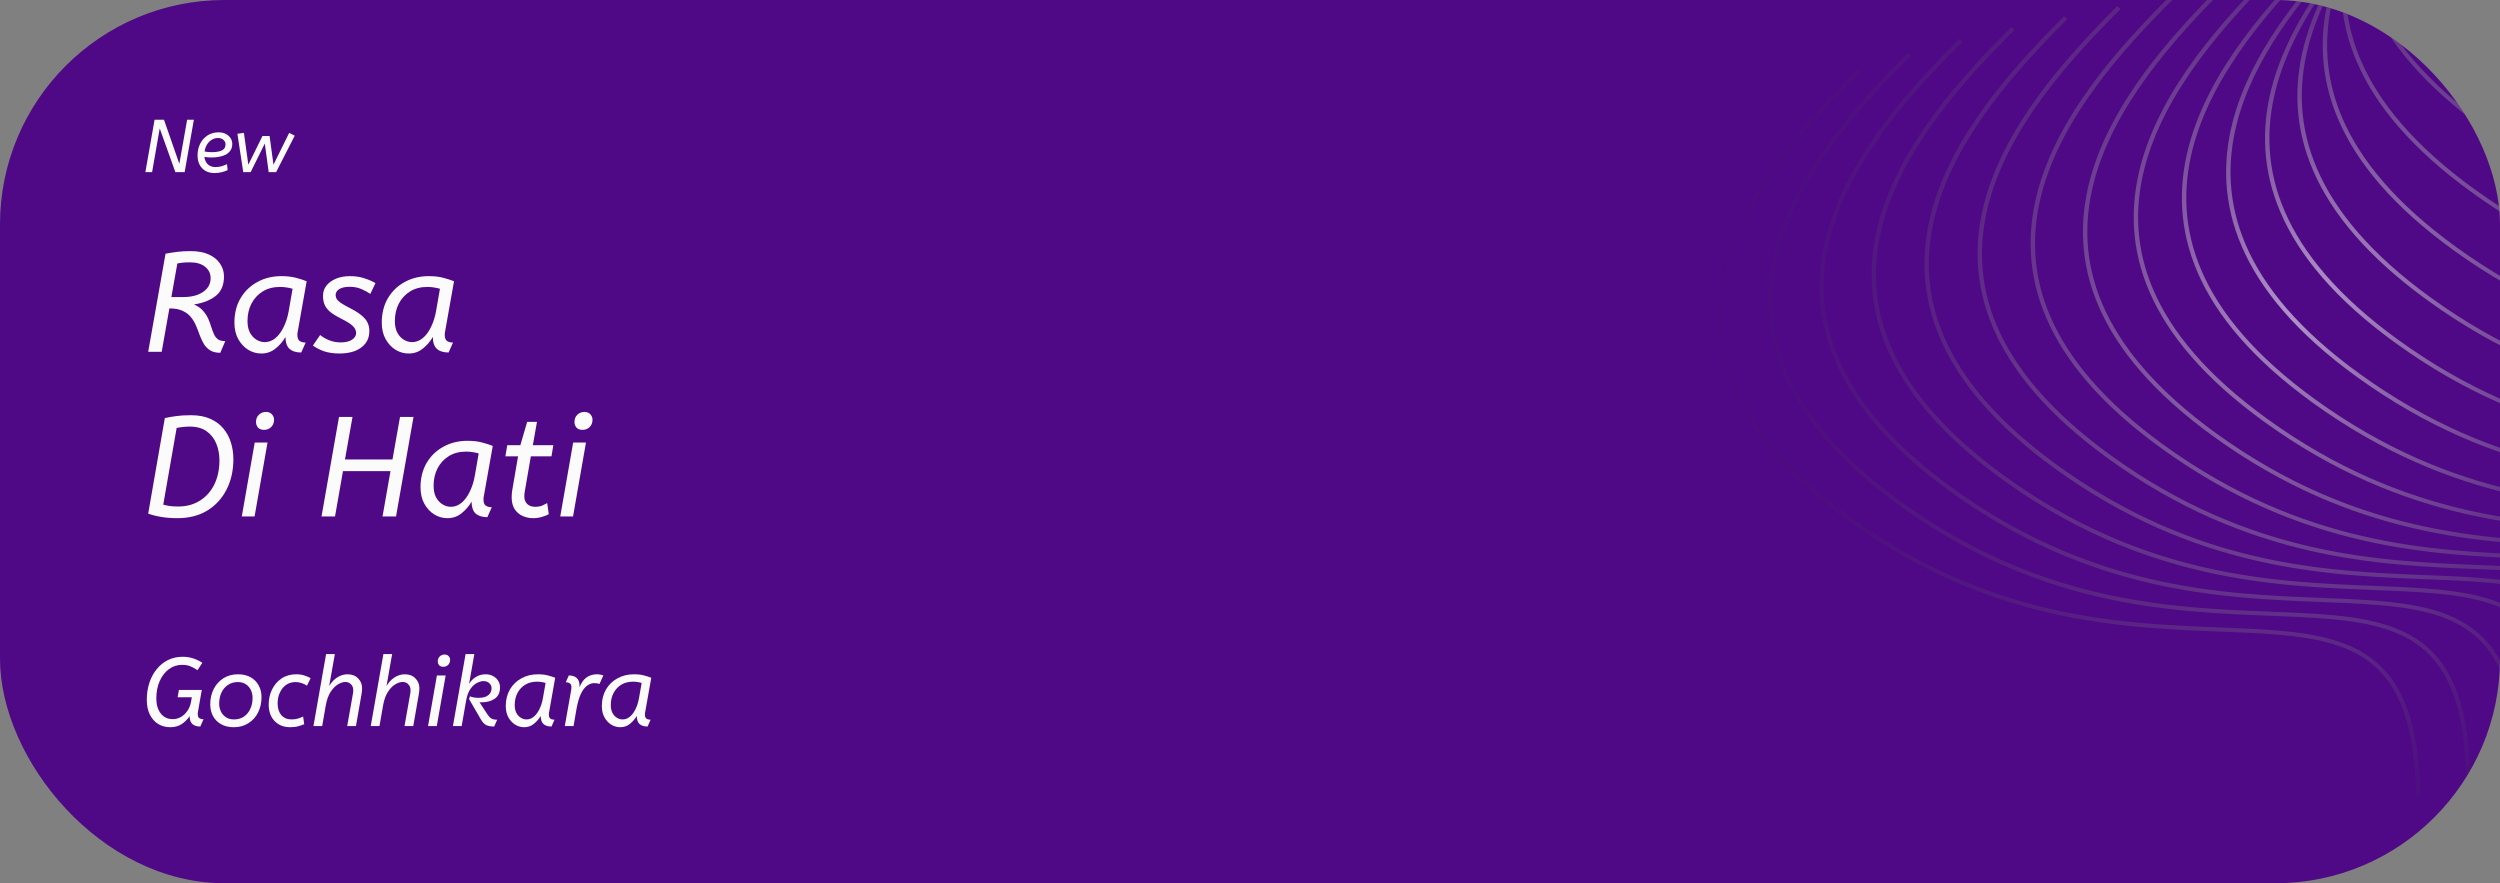 <svg width="334" height="118" viewBox="0 0 334 118" fill="none" xmlns="http://www.w3.org/2000/svg">
<rect x="0" y="0" width="334" height="118" fill="#808080" stroke="none"/>
<g clip-path="url(#clip0_30_175)">
<rect width="334" height="118" rx="30" fill="#4F0886"/>
<path fill-rule="evenodd" clip-rule="evenodd" d="M334.516 -61.663C327.755 -54.919 319.36 -45.674 316.702 -35.18C315.871 -31.901 315.6 -28.499 316.113 -25.013C315.553 -22.546 315.316 -20.011 315.496 -17.425C315.429 -17.186 315.365 -16.947 315.304 -16.707C314.832 -14.843 314.541 -12.939 314.472 -11.003C314.153 -10.097 313.873 -9.181 313.639 -8.255C313.569 -7.978 313.502 -7.7 313.44 -7.421C307.277 -0.995 300.58 7.218 298.258 16.382C296.927 21.638 297.033 27.211 299.503 32.935C301.972 38.657 306.794 44.508 314.854 50.338C333.631 63.919 351.102 64.601 364.506 65.124C365.751 65.172 366.96 65.219 368.133 65.275C375.053 65.606 380.594 66.245 384.45 69.188C388.286 72.115 390.528 77.391 390.641 87.199L391.23 87.213C391.117 77.355 388.866 71.857 384.812 68.763C380.778 65.684 375.033 65.052 368.142 64.723C366.967 64.667 365.757 64.619 364.513 64.571C351.115 64.047 333.821 63.37 315.202 49.904C307.206 44.12 302.466 38.347 300.048 32.743C297.631 27.143 297.524 21.69 298.831 16.529C301.038 7.818 307.27 -0.05 313.223 -6.347L313.217 -6.317C313.066 -5.985 312.919 -5.651 312.777 -5.315C308.671 -0.208 305.04 5.611 303.454 11.874C302.122 17.13 302.228 22.702 304.699 28.427C307.168 34.148 311.989 39.999 320.049 45.829C338.827 59.411 356.298 60.092 369.701 60.615C370.946 60.663 372.156 60.711 373.328 60.767C380.248 61.097 385.79 61.736 389.646 64.679C393.481 67.606 395.724 72.882 395.837 82.69L396.426 82.704C396.312 72.847 394.061 67.349 390.007 64.254C385.973 61.175 380.229 60.543 373.337 60.214C372.163 60.158 370.953 60.111 369.709 60.062C356.311 59.538 339.016 58.862 320.398 45.395C312.401 39.611 307.661 33.838 305.243 28.235C302.826 22.634 302.719 17.181 304.027 12.02C305.326 6.894 308.018 2.06 311.227 -2.334C309.732 0.397 308.527 3.255 307.778 6.212C306.447 11.468 306.553 17.041 309.023 22.765C311.492 28.486 316.314 34.337 324.374 40.167C343.151 53.749 360.622 54.43 374.026 54.953L374.027 54.953L374.027 54.953L374.032 54.953L374.035 54.953C375.277 55.002 376.483 55.049 377.653 55.105C384.573 55.435 390.114 56.074 393.97 59.017C397.806 61.944 400.048 67.22 400.161 77.028L400.75 77.042C400.637 67.185 398.386 61.687 394.332 58.593C390.298 55.514 384.553 54.881 377.662 54.552C376.487 54.496 375.277 54.449 374.033 54.4C360.635 53.876 343.341 53.2 324.723 39.733C316.726 33.949 311.986 28.176 309.568 22.573C307.151 16.972 307.044 11.52 308.351 6.358C309.027 3.69 310.081 1.101 311.389 -1.388C311.31 -1.11 311.234 -0.83 311.163 -0.55C309.832 4.706 309.938 10.278 312.408 16.003C314.878 21.724 319.699 27.575 327.759 33.405C346.536 46.987 364.007 47.668 377.411 48.191L377.413 48.191C378.657 48.239 379.866 48.287 381.038 48.343C387.958 48.673 393.5 49.312 397.356 52.255C401.191 55.182 403.434 60.458 403.547 70.266L404.136 70.28C404.022 60.422 401.771 54.925 397.717 51.83C393.683 48.751 387.939 48.119 381.047 47.79C379.872 47.734 378.662 47.687 377.419 47.638C364.021 47.114 346.726 46.438 328.108 32.971C320.111 27.187 315.371 21.414 312.953 15.811C310.536 10.21 310.429 4.757 311.737 -0.404C312.049 -1.637 312.442 -2.854 312.904 -4.051C312.526 -0.061 313.062 4.077 314.884 8.298C317.353 14.02 322.174 19.871 330.234 25.701C349.012 39.282 366.483 39.964 379.887 40.486C381.131 40.535 382.341 40.582 383.513 40.638C390.434 40.969 395.975 41.607 399.831 44.55C403.666 47.478 405.909 52.753 406.022 62.562L406.611 62.575C406.497 52.718 404.246 47.22 400.192 44.126C396.158 41.047 390.414 40.415 383.522 40.086C382.348 40.029 381.138 39.982 379.894 39.933C366.496 39.41 349.201 38.733 330.583 25.267C322.586 19.483 317.847 13.71 315.428 8.106C313.458 3.54 313.023 -0.928 313.638 -5.219C313.889 -5.607 314.144 -5.991 314.405 -6.372C314.5 -6.486 314.596 -6.599 314.691 -6.712C314.993 -4.555 315.595 -2.366 316.549 -0.154C319.019 5.567 323.84 11.418 331.9 17.248C350.677 30.83 368.148 31.511 381.552 32.034C382.797 32.082 384.007 32.13 385.179 32.186C392.099 32.516 397.641 33.155 401.497 36.098C405.332 39.025 407.575 44.301 407.688 54.109L408.277 54.123C408.163 44.266 405.912 38.768 401.858 35.673C397.824 32.594 392.08 31.962 385.188 31.633C384.013 31.577 382.803 31.529 381.56 31.481C368.162 30.957 350.867 30.281 332.249 16.814C324.252 11.03 319.512 5.257 317.094 -0.346C316.079 -2.697 315.472 -5.023 315.205 -7.311C315.906 -8.121 316.613 -8.91 317.32 -9.679C317.388 -9.512 317.458 -9.344 317.531 -9.177C320 -3.455 324.821 2.396 332.881 8.226C351.658 21.807 369.13 22.488 382.533 23.011L382.536 23.011L382.539 23.011L382.544 23.012L382.549 23.012C383.789 23.06 384.993 23.107 386.16 23.163C393.08 23.494 398.622 24.132 402.478 27.075C406.313 30.003 408.556 35.278 408.669 45.086L409.258 45.1C409.144 35.243 406.893 29.745 402.839 26.651C398.805 23.572 393.061 22.94 386.169 22.61C384.995 22.554 383.784 22.507 382.541 22.458C369.143 21.934 351.848 21.258 333.23 7.792C325.233 2.007 320.493 -3.766 318.075 -9.369C317.963 -9.629 317.856 -9.888 317.754 -10.148C318.804 -11.276 319.85 -12.357 320.87 -13.386C323.641 -9.356 327.684 -5.285 333.298 -1.225C352.075 12.357 369.546 13.038 382.95 13.561C384.194 13.61 385.404 13.657 386.576 13.713C393.497 14.043 399.038 14.682 402.894 17.625C406.729 20.552 408.972 25.828 409.085 35.636L409.674 35.65C409.56 25.793 407.309 20.295 403.255 17.2C399.221 14.121 393.477 13.489 386.585 13.16C385.411 13.104 384.201 13.057 382.957 13.008C369.559 12.484 352.264 11.808 333.646 -1.659C328.019 -5.728 324.005 -9.793 321.278 -13.796L321.462 -13.982L321.704 -14.223L321.268 -14.61C321.162 -14.504 321.055 -14.397 320.948 -14.29C320.912 -14.345 320.875 -14.401 320.839 -14.456C322.59 -16.401 324.356 -18.216 326.028 -19.884L325.593 -20.271C323.961 -18.643 322.233 -16.87 320.515 -14.968C320.295 -15.321 320.086 -15.674 319.886 -16.026C322.924 -19.99 326.328 -23.569 329.413 -26.647L328.978 -27.034C325.951 -24.014 322.597 -20.494 319.577 -16.584C319.251 -17.187 318.954 -17.787 318.683 -18.386C322.399 -24.508 327.47 -29.943 331.889 -34.351L331.453 -34.738C327.126 -30.422 322.129 -25.08 318.396 -19.043C318.063 -19.834 317.776 -20.622 317.532 -21.407C321.101 -29.757 327.868 -37.131 333.554 -42.804L333.119 -43.191C327.585 -37.671 320.957 -30.475 317.276 -22.292C317.033 -23.19 316.846 -24.084 316.711 -24.973C316.758 -25.177 316.807 -25.381 316.859 -25.584C319.479 -35.924 327.772 -45.079 334.536 -51.826L334.1 -52.213C327.528 -45.657 319.411 -36.737 316.521 -26.605C316.287 -29.482 316.582 -32.299 317.275 -35.034C319.895 -45.375 328.188 -54.529 334.952 -61.276L334.516 -61.663ZM314.565 -7.747C314.494 -7.609 314.425 -7.471 314.356 -7.333C314.43 -7.439 314.504 -7.544 314.579 -7.649L314.569 -7.751L314.565 -7.747ZM316.271 -9.925C316.483 -10.199 316.697 -10.471 316.912 -10.741C316.829 -10.972 316.75 -11.204 316.674 -11.435C316.291 -10.828 315.922 -10.215 315.567 -9.595C315.736 -9.765 315.905 -9.934 316.073 -10.101L316.271 -9.925ZM320.538 -13.877C319.927 -13.261 319.304 -12.626 318.676 -11.972C319.261 -12.668 319.852 -13.35 320.446 -14.017L320.506 -13.926L320.538 -13.877ZM320.118 -14.527C319.907 -14.862 319.705 -15.197 319.511 -15.532C318.664 -14.407 317.85 -13.253 317.081 -12.071C317.162 -11.805 317.248 -11.538 317.34 -11.272C318.25 -12.393 319.182 -13.479 320.118 -14.527ZM314.411 -8.723L314.337 -8.585C314.382 -8.752 314.429 -8.918 314.477 -9.084C314.48 -9.011 314.483 -8.938 314.487 -8.865L314.411 -8.723ZM316.445 -12.17C315.959 -11.414 315.491 -10.647 315.045 -9.869C315.042 -10.209 315.046 -10.548 315.057 -10.886C315.368 -11.761 315.716 -12.627 316.097 -13.482C316.2 -13.045 316.316 -12.608 316.445 -12.17ZM319.196 -16.087C318.389 -15.024 317.608 -13.932 316.867 -12.815C316.726 -13.331 316.605 -13.846 316.501 -14.359C317.054 -15.523 317.666 -16.667 318.326 -17.788C318.592 -17.222 318.882 -16.655 319.196 -16.087ZM318.028 -18.44C318.001 -18.502 317.974 -18.565 317.947 -18.627C317.665 -19.281 317.413 -19.933 317.192 -20.582C316.768 -19.52 316.398 -18.443 316.09 -17.352C316.139 -16.685 316.216 -16.015 316.323 -15.341C316.849 -16.392 317.42 -17.425 318.028 -18.44ZM315.889 -14.445C315.806 -14.868 315.735 -15.29 315.676 -15.711C315.471 -14.785 315.312 -13.851 315.205 -12.908C315.421 -13.424 315.649 -13.936 315.889 -14.445ZM316.911 -21.454C316.588 -20.689 316.292 -19.915 316.026 -19.133C316.027 -20.583 316.158 -22.016 316.4 -23.429C316.541 -22.773 316.711 -22.115 316.911 -21.454ZM292.347 19.826C295.006 9.332 303.401 0.087 310.162 -6.658L310.597 -6.271C303.833 0.477 295.54 9.631 292.92 19.972C291.613 25.133 291.72 30.586 294.137 36.187C296.555 41.79 301.295 47.563 309.292 53.347C327.91 66.814 345.204 67.49 358.602 68.014C359.846 68.063 361.056 68.11 362.231 68.166C369.122 68.495 374.867 69.127 378.901 72.206C382.955 75.301 385.206 80.799 385.319 90.656L384.731 90.642C384.617 80.834 382.375 75.558 378.539 72.631C374.684 69.688 369.142 69.049 362.222 68.719C361.049 68.663 359.84 68.615 358.595 68.567C345.191 68.044 327.72 67.363 308.943 53.781C300.883 47.951 296.061 42.1 293.592 36.379C291.122 30.654 291.016 25.082 292.347 19.826ZM303.726 -4.08C296.965 2.664 288.57 11.909 285.912 22.403C284.58 27.659 284.686 33.232 287.156 38.956C289.626 44.678 294.447 50.529 302.507 56.358C321.284 69.94 338.755 70.621 352.159 71.144L352.159 71.144C353.404 71.193 354.614 71.24 355.786 71.296C362.706 71.626 368.248 72.265 372.104 75.208C375.939 78.136 378.182 83.411 378.295 93.219L378.884 93.233C378.77 83.376 376.519 77.878 372.465 74.784C368.431 71.705 362.687 71.073 355.795 70.743C354.621 70.687 353.41 70.64 352.167 70.591C338.769 70.067 321.474 69.391 302.856 55.925C294.859 50.14 290.119 44.367 287.701 38.764C285.284 33.163 285.177 27.711 286.485 22.549C289.105 12.209 297.398 3.054 304.162 -3.693L303.726 -4.08ZM279.127 24.358C281.786 13.864 290.181 4.619 296.942 -2.125L297.377 -1.738C290.613 5.009 282.32 14.164 279.7 24.504C278.393 29.666 278.5 35.118 280.917 40.719C283.335 46.322 288.075 52.095 296.071 57.88C314.689 71.346 331.984 72.022 345.382 72.546C346.626 72.595 347.836 72.642 349.01 72.698C355.902 73.027 361.647 73.659 365.681 76.739C369.735 79.833 371.986 85.331 372.099 95.188L371.51 95.174C371.397 85.366 369.155 80.091 365.319 77.163C361.463 74.22 355.922 73.581 349.002 73.251C347.829 73.195 346.62 73.148 345.375 73.099C331.971 72.576 314.5 71.895 295.723 58.313C287.663 52.484 282.841 46.633 280.372 40.911C277.902 35.187 277.795 29.614 279.127 24.358ZM289.952 -0.558C283.191 6.187 274.796 15.432 272.138 25.926C270.806 31.181 270.912 36.754 273.383 42.479C275.852 48.2 280.673 54.051 288.734 59.881C307.511 73.463 324.982 74.144 338.386 74.667C339.63 74.715 340.84 74.763 342.012 74.819C348.933 75.149 354.474 75.788 358.33 78.731C362.165 81.658 364.408 86.934 364.521 96.742L365.11 96.756C364.996 86.898 362.745 81.401 358.691 78.306C354.657 75.227 348.913 74.595 342.021 74.266C340.847 74.21 339.637 74.162 338.393 74.114C324.995 73.59 307.7 72.914 289.082 59.447C281.085 53.663 276.346 47.89 273.927 42.287C271.511 36.686 271.403 31.233 272.711 26.072C275.331 15.731 283.624 6.576 290.388 -0.171L289.952 -0.558ZM265.051 27.304C267.71 16.811 276.105 7.565 282.866 0.821L283.301 1.208C276.538 7.955 268.244 17.11 265.625 27.45C264.317 32.612 264.424 38.065 266.841 43.665C269.259 49.268 273.999 55.041 281.996 60.826C300.614 74.292 317.909 74.969 331.307 75.492C332.55 75.541 333.76 75.588 334.935 75.644C341.827 75.974 347.571 76.606 351.605 79.685C355.659 82.779 357.91 88.277 358.024 98.134L357.435 98.12C357.322 88.312 355.079 83.037 351.243 80.109C347.388 77.166 341.846 76.528 334.926 76.197C333.754 76.141 332.544 76.094 331.299 76.045C317.895 75.523 300.424 74.841 281.647 61.26C273.587 55.43 268.765 49.579 266.296 43.857C263.826 38.133 263.72 32.56 265.051 27.304ZM275.764 2.168C269.003 8.912 260.608 18.157 257.95 28.651C256.618 33.907 256.724 39.48 259.195 45.204C261.664 50.925 266.485 56.776 274.545 62.606C293.323 76.188 310.794 76.869 324.198 77.392C325.442 77.441 326.652 77.488 327.824 77.544C334.744 77.874 340.286 78.513 344.142 81.456C347.977 84.383 350.22 89.659 350.333 99.467L350.922 99.481C350.808 89.624 348.557 84.126 344.503 81.031C340.469 77.953 334.725 77.32 327.833 76.991C326.659 76.935 325.449 76.888 324.205 76.839C310.807 76.315 293.512 75.639 274.894 62.172C266.897 56.388 262.158 50.615 259.739 45.012C257.323 39.411 257.215 33.958 258.523 28.797C261.143 18.456 269.436 9.302 276.2 2.555L275.764 2.168ZM250.891 30.084C253.549 19.59 261.944 10.345 268.705 3.601L269.141 3.988C262.377 10.735 254.084 19.89 251.464 30.23C250.156 35.392 250.264 40.844 252.68 46.445C255.099 52.048 259.838 57.821 267.835 63.606C286.453 77.072 303.748 77.748 317.146 78.272C318.39 78.321 319.6 78.368 320.774 78.424C327.666 78.754 333.41 79.386 337.444 82.465C341.498 85.559 343.749 91.057 343.863 100.914L343.274 100.9C343.161 91.092 340.918 85.817 337.083 82.889C333.227 79.946 327.686 79.308 320.765 78.977C319.593 78.921 318.383 78.874 317.139 78.825C303.735 78.302 286.264 77.621 267.487 64.04C259.426 58.21 254.605 52.359 252.136 46.637C249.665 40.913 249.559 35.34 250.891 30.084ZM261.736 5.207C254.975 11.951 246.58 21.197 243.921 31.69C242.59 36.946 242.696 42.519 245.166 48.243C247.636 53.965 252.457 59.816 260.517 65.646C279.294 79.227 296.765 79.909 310.169 80.431L310.169 80.431C311.414 80.48 312.624 80.527 313.796 80.583C320.716 80.914 326.258 81.552 330.114 84.495C333.949 87.423 336.192 92.698 336.305 102.506L336.894 102.52C336.78 92.663 334.529 87.165 330.475 84.071C326.441 80.992 320.697 80.36 313.805 80.031C312.63 79.974 311.42 79.927 310.177 79.878C296.779 79.355 279.484 78.678 260.866 65.212C252.869 59.428 248.129 53.654 245.711 48.051C243.294 42.451 243.187 36.998 244.495 31.837C247.115 21.496 255.408 12.341 262.171 5.594L261.736 5.207ZM237.075 33.529C239.734 23.036 248.129 13.791 254.89 7.046L255.325 7.433C248.562 14.18 240.268 23.335 237.649 33.676C236.341 38.837 236.448 44.29 238.865 49.891C241.283 55.494 246.023 61.267 254.02 67.051C272.638 80.518 289.933 81.194 303.33 81.718C304.574 81.766 305.784 81.814 306.959 81.87C313.85 82.199 319.595 82.831 323.629 85.91C327.683 89.005 329.934 94.502 330.048 104.36L329.459 104.346C329.346 94.538 327.103 89.262 323.267 86.335C319.412 83.392 313.87 82.753 306.95 82.422C305.778 82.366 304.568 82.319 303.323 82.271L303.323 82.271C289.919 81.748 272.448 81.067 253.671 67.485C245.611 61.655 240.789 55.804 238.32 50.083C235.85 44.358 235.744 38.785 237.075 33.529ZM248.191 9.159C241.43 15.903 233.035 25.148 230.377 35.642C229.045 40.898 229.151 46.471 231.622 52.195C234.091 57.917 238.912 63.768 246.972 69.597C265.749 83.179 283.221 83.86 296.624 84.383L296.624 84.383L296.624 84.383C297.869 84.432 299.079 84.479 300.251 84.535C307.171 84.865 312.713 85.504 316.569 88.447C320.404 91.375 322.647 96.65 322.76 106.458L323.349 106.472C323.235 96.615 320.984 91.117 316.93 88.023C312.896 84.944 307.152 84.311 300.26 83.982C299.086 83.926 297.875 83.879 296.632 83.83C283.234 83.306 265.939 82.63 247.321 69.164C239.324 63.379 234.584 57.606 232.166 52.003C229.749 46.403 229.642 40.95 230.95 35.788C233.57 25.448 241.863 16.293 248.627 9.546L248.191 9.159Z" fill="url(#paint0_radial_30_175)" fill-opacity="0.58"/>
<path d="M21.34 17.16L20.32 23H19.42L20.65 16H21.91L23.96 21.88L25 16H25.9L24.67 23H23.43L21.34 17.16ZM28.631 23.12C28.192 23.12 27.802 23.027 27.462 22.84C27.128 22.647 26.865 22.373 26.672 22.02C26.485 21.66 26.392 21.237 26.392 20.75C26.392 20.197 26.505 19.687 26.732 19.22C26.965 18.753 27.291 18.38 27.712 18.1C28.138 17.82 28.635 17.68 29.201 17.68C29.588 17.68 29.915 17.753 30.181 17.9C30.455 18.047 30.665 18.237 30.811 18.47C30.958 18.703 31.032 18.953 31.032 19.22C31.032 19.587 30.945 19.89 30.771 20.13C30.598 20.37 30.375 20.557 30.102 20.69C29.828 20.817 29.532 20.907 29.212 20.96C28.898 21.013 28.598 21.04 28.311 21.04C28.131 21.04 27.951 21.033 27.771 21.02C27.598 21 27.445 20.98 27.311 20.96C27.365 21.4 27.521 21.737 27.782 21.97C28.041 22.203 28.375 22.32 28.782 22.32C29.115 22.32 29.412 22.277 29.672 22.19C29.931 22.103 30.151 22.017 30.331 21.93L30.412 22.73C30.212 22.823 29.958 22.913 29.651 23C29.345 23.08 29.005 23.12 28.631 23.12ZM29.131 18.44C28.818 18.44 28.535 18.52 28.282 18.68C28.028 18.833 27.818 19.047 27.651 19.32C27.491 19.587 27.385 19.893 27.331 20.24C27.485 20.267 27.638 20.29 27.791 20.31C27.951 20.323 28.125 20.33 28.311 20.33C28.872 20.33 29.315 20.253 29.642 20.1C29.968 19.94 30.131 19.67 30.131 19.29C30.131 19.057 30.038 18.857 29.852 18.69C29.672 18.523 29.431 18.44 29.131 18.44ZM32.497 23L31.717 17.87L32.587 17.75L33.177 22L35.067 18.17H36.017L36.537 22L38.637 17.75L39.377 18.13L36.887 23H35.897L35.377 19.18L33.487 23H32.497Z" fill="#FBFBFB"/>
<path d="M24.33 88.823C23.68 88.823 23.095 89.014 22.575 89.395C22.055 89.776 21.643 90.305 21.34 90.981C21.037 91.657 20.885 92.437 20.885 93.321C20.885 94.136 21.08 94.799 21.47 95.31C21.86 95.821 22.397 96.077 23.082 96.077C23.481 96.077 23.849 95.977 24.187 95.778C24.525 95.579 24.811 95.306 25.045 94.959C25.279 94.612 25.435 94.222 25.513 93.789L25.63 93.152H23.732L23.901 92.177H26.956L26.449 95.102C26.44 95.145 26.432 95.197 26.423 95.258C26.423 95.31 26.423 95.366 26.423 95.427C26.423 95.661 26.488 95.83 26.618 95.934C26.757 96.038 26.947 96.09 27.19 96.09L26.761 97.065C25.808 97.065 25.331 96.601 25.331 95.674C25.062 96.09 24.716 96.441 24.291 96.727C23.866 97.013 23.351 97.156 22.744 97.156C22.146 97.156 21.609 97.013 21.132 96.727C20.664 96.432 20.291 96.012 20.014 95.466C19.745 94.911 19.611 94.253 19.611 93.49C19.611 92.667 19.728 91.904 19.962 91.202C20.196 90.5 20.525 89.893 20.95 89.382C21.375 88.862 21.877 88.459 22.458 88.173C23.047 87.887 23.693 87.744 24.395 87.744C24.95 87.744 25.439 87.822 25.864 87.978C26.289 88.125 26.679 88.316 27.034 88.55L26.384 89.538C26.072 89.321 25.756 89.148 25.435 89.018C25.123 88.888 24.755 88.823 24.33 88.823ZM31.221 97.156C30.58 97.156 30.025 97.026 29.557 96.766C29.089 96.506 28.725 96.146 28.465 95.687C28.214 95.219 28.088 94.69 28.088 94.101C28.088 93.347 28.24 92.667 28.543 92.06C28.855 91.453 29.289 90.972 29.843 90.617C30.398 90.262 31.052 90.084 31.806 90.084C32.448 90.084 33.002 90.214 33.47 90.474C33.938 90.734 34.298 91.094 34.549 91.553C34.809 92.012 34.939 92.541 34.939 93.139C34.939 93.884 34.788 94.565 34.484 95.18C34.181 95.787 33.748 96.268 33.184 96.623C32.63 96.978 31.975 97.156 31.221 97.156ZM31.26 96.116C31.78 96.116 32.222 95.99 32.586 95.739C32.959 95.479 33.245 95.132 33.444 94.699C33.644 94.266 33.743 93.78 33.743 93.243C33.743 92.844 33.665 92.489 33.509 92.177C33.353 91.856 33.128 91.601 32.833 91.41C32.539 91.219 32.183 91.124 31.767 91.124C31.256 91.124 30.814 91.254 30.441 91.514C30.069 91.765 29.783 92.108 29.583 92.541C29.384 92.974 29.284 93.46 29.284 93.997C29.284 94.387 29.362 94.742 29.518 95.063C29.674 95.384 29.9 95.639 30.194 95.83C30.489 96.021 30.844 96.116 31.26 96.116ZM41.018 91.605C40.801 91.466 40.567 91.354 40.316 91.267C40.065 91.172 39.787 91.124 39.484 91.124C39.007 91.124 38.587 91.25 38.223 91.501C37.868 91.752 37.59 92.095 37.391 92.528C37.192 92.953 37.092 93.434 37.092 93.971C37.092 94.63 37.257 95.154 37.586 95.544C37.924 95.925 38.375 96.116 38.938 96.116C39.267 96.116 39.558 96.077 39.809 95.999C40.06 95.921 40.29 95.83 40.498 95.726L40.641 96.753C40.424 96.848 40.16 96.939 39.848 97.026C39.545 97.113 39.176 97.156 38.743 97.156C38.18 97.156 37.681 97.03 37.248 96.779C36.823 96.528 36.49 96.177 36.247 95.726C36.013 95.267 35.896 94.734 35.896 94.127C35.896 93.399 36.043 92.732 36.338 92.125C36.641 91.51 37.066 91.016 37.612 90.643C38.167 90.27 38.821 90.084 39.575 90.084C39.982 90.084 40.342 90.136 40.654 90.24C40.975 90.335 41.256 90.457 41.499 90.604L41.018 91.605ZM47.193 92.216C47.193 91.887 47.093 91.622 46.894 91.423C46.703 91.215 46.452 91.111 46.139 91.111C45.836 91.111 45.502 91.219 45.139 91.436C44.783 91.653 44.458 91.991 44.163 92.45C43.869 92.909 43.657 93.503 43.526 94.231L43.045 97H41.876L43.566 87.38H44.736L43.981 91.657C44.25 91.18 44.601 90.799 45.035 90.513C45.477 90.227 45.94 90.084 46.425 90.084C47.023 90.084 47.496 90.266 47.843 90.63C48.198 90.985 48.376 91.423 48.376 91.943C48.376 92.16 48.349 92.433 48.297 92.762L47.556 97H46.386L47.102 92.957C47.145 92.749 47.171 92.597 47.179 92.502C47.188 92.398 47.193 92.303 47.193 92.216ZM54.848 92.216C54.848 91.887 54.748 91.622 54.549 91.423C54.358 91.215 54.107 91.111 53.795 91.111C53.492 91.111 53.158 91.219 52.794 91.436C52.438 91.653 52.114 91.991 51.819 92.45C51.524 92.909 51.312 93.503 51.182 94.231L50.701 97H49.531L51.221 87.38H52.391L51.637 91.657C51.906 91.18 52.257 90.799 52.69 90.513C53.132 90.227 53.596 90.084 54.081 90.084C54.679 90.084 55.151 90.266 55.498 90.63C55.853 90.985 56.031 91.423 56.031 91.943C56.031 92.16 56.005 92.433 55.953 92.762L55.212 97H54.042L54.757 92.957C54.8 92.749 54.826 92.597 54.835 92.502C54.843 92.398 54.848 92.303 54.848 92.216ZM59.227 89.083C58.984 89.083 58.798 89.014 58.668 88.875C58.547 88.728 58.486 88.559 58.486 88.368C58.486 88.091 58.573 87.87 58.746 87.705C58.919 87.532 59.136 87.445 59.396 87.445C59.639 87.445 59.821 87.519 59.942 87.666C60.072 87.805 60.137 87.969 60.137 88.16C60.137 88.429 60.05 88.65 59.877 88.823C59.704 88.996 59.487 89.083 59.227 89.083ZM58.356 97H57.186L58.369 90.24H59.539L58.356 97ZM62.202 87.38H63.372L62.67 91.371C62.904 90.972 63.212 90.66 63.593 90.435C63.975 90.201 64.404 90.084 64.88 90.084C65.253 90.084 65.582 90.162 65.868 90.318C66.163 90.474 66.393 90.686 66.557 90.955C66.722 91.215 66.804 91.505 66.804 91.826C66.804 92.511 66.57 93.018 66.102 93.347C65.643 93.668 65.058 93.828 64.347 93.828C64.304 93.828 64.261 93.828 64.217 93.828C64.174 93.828 64.122 93.824 64.061 93.815L65.166 95.505C65.314 95.73 65.478 95.895 65.66 95.999C65.851 96.103 66.107 96.155 66.427 96.155L66.024 97.065C65.626 97.065 65.288 97.009 65.01 96.896C64.733 96.775 64.486 96.528 64.269 96.155L62.67 93.399L62.787 93.022C62.917 93.083 63.082 93.135 63.281 93.178C63.481 93.213 63.706 93.23 63.957 93.23C64.521 93.23 64.945 93.113 65.231 92.879C65.526 92.636 65.673 92.329 65.673 91.956C65.673 91.687 65.574 91.462 65.374 91.28C65.184 91.089 64.924 90.994 64.594 90.994C64.352 90.994 64.07 91.072 63.749 91.228C63.437 91.375 63.143 91.64 62.865 92.021C62.588 92.402 62.389 92.94 62.267 93.633L61.682 97H60.512L62.202 87.38ZM67.571 94.335C67.571 93.494 67.753 92.758 68.117 92.125C68.49 91.484 69.001 90.985 69.651 90.63C70.301 90.266 71.042 90.084 71.874 90.084C72.385 90.084 72.832 90.136 73.213 90.24C73.603 90.344 73.924 90.448 74.175 90.552L73.356 95.167C73.347 95.21 73.338 95.262 73.33 95.323C73.33 95.375 73.33 95.431 73.33 95.492C73.33 95.735 73.399 95.908 73.538 96.012C73.677 96.107 73.859 96.155 74.084 96.155L73.681 97.065C73.213 97.065 72.853 96.952 72.602 96.727C72.359 96.493 72.238 96.133 72.238 95.648C71.995 96.064 71.688 96.419 71.315 96.714C70.951 97.009 70.522 97.156 70.028 97.156C69.603 97.156 69.204 97.043 68.832 96.818C68.459 96.584 68.156 96.259 67.922 95.843C67.688 95.418 67.571 94.916 67.571 94.335ZM72.888 91.241C72.723 91.189 72.55 91.15 72.368 91.124C72.195 91.089 71.982 91.072 71.731 91.072C71.133 91.072 70.613 91.206 70.171 91.475C69.729 91.744 69.382 92.116 69.131 92.593C68.888 93.061 68.767 93.594 68.767 94.192C68.767 94.608 68.841 94.959 68.988 95.245C69.144 95.531 69.343 95.748 69.586 95.895C69.829 96.042 70.08 96.116 70.34 96.116C70.695 96.116 71.02 95.995 71.315 95.752C71.609 95.509 71.861 95.171 72.069 94.738C72.285 94.305 72.442 93.811 72.537 93.256L72.888 91.241ZM76.317 92.138C76.326 92.095 76.33 92.047 76.33 91.995C76.339 91.934 76.343 91.874 76.343 91.813C76.343 91.57 76.274 91.401 76.135 91.306C75.996 91.202 75.814 91.15 75.589 91.15L75.992 90.24C76.451 90.24 76.802 90.353 77.045 90.578C77.296 90.795 77.422 91.12 77.422 91.553V91.813C77.674 91.198 77.994 90.756 78.384 90.487C78.783 90.218 79.234 90.084 79.736 90.084C79.936 90.084 80.105 90.101 80.243 90.136C80.391 90.162 80.512 90.197 80.607 90.24L80.087 91.384C79.983 91.341 79.875 91.31 79.762 91.293C79.65 91.276 79.519 91.267 79.372 91.267C79.06 91.267 78.748 91.38 78.436 91.605C78.133 91.822 77.856 92.186 77.604 92.697C77.362 93.208 77.162 93.91 77.006 94.803L76.629 97H75.459L76.317 92.138ZM80.406 94.335C80.406 93.494 80.588 92.758 80.952 92.125C81.325 91.484 81.836 90.985 82.486 90.63C83.136 90.266 83.877 90.084 84.709 90.084C85.22 90.084 85.666 90.136 86.048 90.24C86.438 90.344 86.758 90.448 87.01 90.552L86.191 95.167C86.182 95.21 86.174 95.262 86.165 95.323C86.165 95.375 86.165 95.431 86.165 95.492C86.165 95.735 86.234 95.908 86.373 96.012C86.511 96.107 86.694 96.155 86.919 96.155L86.516 97.065C86.048 97.065 85.688 96.952 85.437 96.727C85.194 96.493 85.073 96.133 85.073 95.648C84.83 96.064 84.522 96.419 84.15 96.714C83.786 97.009 83.357 97.156 82.863 97.156C82.438 97.156 82.04 97.043 81.667 96.818C81.294 96.584 80.991 96.259 80.757 95.843C80.523 95.418 80.406 94.916 80.406 94.335ZM85.723 91.241C85.558 91.189 85.385 91.15 85.203 91.124C85.029 91.089 84.817 91.072 84.566 91.072C83.968 91.072 83.448 91.206 83.006 91.475C82.564 91.744 82.217 92.116 81.966 92.593C81.723 93.061 81.602 93.594 81.602 94.192C81.602 94.608 81.675 94.959 81.823 95.245C81.979 95.531 82.178 95.748 82.421 95.895C82.663 96.042 82.915 96.116 83.175 96.116C83.53 96.116 83.855 95.995 84.15 95.752C84.445 95.509 84.696 95.171 84.904 94.738C85.121 94.305 85.276 93.811 85.372 93.256L85.723 91.241Z" fill="#FBFBFB"/>
<path d="M22.116 33.89C22.686 33.789 23.218 33.706 23.712 33.643C24.219 33.58 24.808 33.548 25.479 33.548C26.442 33.548 27.252 33.7 27.911 34.004C28.57 34.308 29.07 34.72 29.412 35.239C29.754 35.746 29.925 36.309 29.925 36.93C29.925 38.083 29.558 38.95 28.823 39.533C28.088 40.116 27.119 40.496 25.916 40.673C26.435 40.901 26.841 41.186 27.132 41.528C27.423 41.857 27.651 42.206 27.816 42.573C27.981 42.94 28.114 43.301 28.215 43.656C28.329 44.011 28.449 44.334 28.576 44.625C28.703 44.916 28.88 45.151 29.108 45.328C29.349 45.493 29.678 45.575 30.096 45.575L29.431 47.133C28.874 47.133 28.424 47.025 28.082 46.81C27.74 46.595 27.461 46.316 27.246 45.974C27.043 45.619 26.86 45.233 26.695 44.815C26.543 44.384 26.378 43.96 26.201 43.542C26.024 43.111 25.796 42.725 25.517 42.383C25.238 42.028 24.865 41.743 24.396 41.528C23.94 41.313 23.351 41.205 22.629 41.205L21.603 47H19.798L22.116 33.89ZM25.365 35.049C25.036 35.049 24.732 35.062 24.453 35.087C24.187 35.112 23.934 35.15 23.693 35.201L22.895 39.685H24.472C25.587 39.685 26.473 39.457 27.132 39.001C27.803 38.545 28.139 37.931 28.139 37.158C28.139 36.537 27.892 36.031 27.398 35.638C26.917 35.245 26.239 35.049 25.365 35.049ZM31.318 43.105C31.318 41.876 31.584 40.8 32.116 39.875C32.661 38.938 33.408 38.209 34.358 37.69C35.308 37.158 36.391 36.892 37.607 36.892C38.355 36.892 39.007 36.968 39.564 37.12C40.134 37.272 40.603 37.424 40.97 37.576L39.773 44.321C39.761 44.384 39.748 44.46 39.735 44.549C39.735 44.625 39.735 44.707 39.735 44.796C39.735 45.151 39.837 45.404 40.039 45.556C40.242 45.695 40.508 45.765 40.837 45.765L40.248 47.095C39.564 47.095 39.039 46.93 38.671 46.601C38.317 46.259 38.139 45.733 38.139 45.024C37.785 45.632 37.335 46.151 36.79 46.582C36.258 47.013 35.631 47.228 34.909 47.228C34.289 47.228 33.706 47.063 33.161 46.734C32.617 46.392 32.173 45.917 31.831 45.309C31.489 44.688 31.318 43.954 31.318 43.105ZM39.089 38.583C38.849 38.507 38.595 38.45 38.329 38.412C38.076 38.361 37.766 38.336 37.398 38.336C36.524 38.336 35.764 38.532 35.118 38.925C34.472 39.318 33.966 39.862 33.598 40.559C33.244 41.243 33.066 42.022 33.066 42.896C33.066 43.504 33.174 44.017 33.389 44.435C33.617 44.853 33.909 45.17 34.263 45.385C34.618 45.6 34.985 45.708 35.365 45.708C35.885 45.708 36.36 45.531 36.79 45.176C37.221 44.821 37.588 44.327 37.892 43.694C38.209 43.061 38.437 42.339 38.576 41.528L39.089 38.583ZM49.478 39.267C49.111 39.014 48.699 38.792 48.243 38.602C47.8 38.412 47.293 38.317 46.723 38.317C46.128 38.317 45.666 38.418 45.336 38.621C45.007 38.824 44.842 39.09 44.842 39.419C44.842 39.609 44.893 39.793 44.994 39.97C45.108 40.135 45.305 40.312 45.583 40.502C45.875 40.692 46.28 40.92 46.799 41.186C47.661 41.617 48.3 42.066 48.718 42.535C49.136 42.991 49.345 43.555 49.345 44.226C49.345 44.897 49.168 45.455 48.813 45.898C48.459 46.341 47.984 46.677 47.388 46.905C46.793 47.12 46.122 47.228 45.374 47.228C44.602 47.228 43.918 47.133 43.322 46.943C42.74 46.74 42.233 46.481 41.802 46.164L42.771 44.758C43.113 45.037 43.519 45.271 43.987 45.461C44.456 45.651 44.969 45.746 45.526 45.746C46.16 45.746 46.66 45.626 47.027 45.385C47.395 45.144 47.578 44.847 47.578 44.492C47.578 44.163 47.439 43.859 47.16 43.58C46.894 43.301 46.369 42.966 45.583 42.573C44.95 42.256 44.456 41.952 44.101 41.661C43.747 41.357 43.5 41.034 43.36 40.692C43.221 40.35 43.151 39.957 43.151 39.514C43.151 39.007 43.303 38.558 43.607 38.165C43.911 37.772 44.336 37.462 44.88 37.234C45.425 37.006 46.052 36.892 46.761 36.892C47.471 36.892 48.104 36.987 48.661 37.177C49.231 37.354 49.732 37.57 50.162 37.823L49.478 39.267ZM51.005 43.105C51.005 41.876 51.271 40.8 51.803 39.875C52.347 38.938 53.095 38.209 54.045 37.69C54.995 37.158 56.078 36.892 57.294 36.892C58.041 36.892 58.693 36.968 59.251 37.12C59.821 37.272 60.289 37.424 60.657 37.576L59.46 44.321C59.447 44.384 59.434 44.46 59.422 44.549C59.422 44.625 59.422 44.707 59.422 44.796C59.422 45.151 59.523 45.404 59.726 45.556C59.928 45.695 60.194 45.765 60.524 45.765L59.935 47.095C59.251 47.095 58.725 46.93 58.358 46.601C58.003 46.259 57.826 45.733 57.826 45.024C57.471 45.632 57.021 46.151 56.477 46.582C55.945 47.013 55.318 47.228 54.596 47.228C53.975 47.228 53.392 47.063 52.848 46.734C52.303 46.392 51.86 45.917 51.518 45.309C51.176 44.688 51.005 43.954 51.005 43.105ZM58.776 38.583C58.535 38.507 58.282 38.45 58.016 38.412C57.762 38.361 57.452 38.336 57.085 38.336C56.211 38.336 55.451 38.532 54.805 38.925C54.159 39.318 53.652 39.862 53.285 40.559C52.93 41.243 52.753 42.022 52.753 42.896C52.753 43.504 52.86 44.017 53.076 44.435C53.304 44.853 53.595 45.17 53.95 45.385C54.304 45.6 54.672 45.708 55.052 45.708C55.571 45.708 56.046 45.531 56.477 45.176C56.907 44.821 57.275 44.327 57.579 43.694C57.895 43.061 58.123 42.339 58.263 41.528L58.776 38.583ZM22.021 55.852C22.54 55.738 23.06 55.649 23.579 55.586C24.098 55.51 24.738 55.472 25.498 55.472C26.511 55.472 27.373 55.63 28.082 55.947C28.804 56.264 29.393 56.701 29.849 57.258C30.305 57.803 30.641 58.43 30.856 59.139C31.071 59.836 31.179 60.57 31.179 61.343C31.179 62.863 30.875 64.218 30.267 65.409C29.659 66.6 28.798 67.537 27.683 68.221C26.568 68.892 25.238 69.228 23.693 69.228C22.882 69.228 22.16 69.171 21.527 69.057C20.894 68.956 20.317 68.81 19.798 68.62L22.021 55.852ZM25.346 56.992C25.017 56.992 24.706 57.011 24.415 57.049C24.124 57.074 23.851 57.119 23.598 57.182L21.812 67.423C22.103 67.499 22.414 67.562 22.743 67.613C23.072 67.651 23.427 67.67 23.807 67.67C24.909 67.67 25.872 67.41 26.695 66.891C27.531 66.372 28.177 65.65 28.633 64.725C29.089 63.788 29.317 62.711 29.317 61.495C29.317 60.697 29.178 59.956 28.899 59.272C28.62 58.588 28.19 58.037 27.607 57.619C27.024 57.201 26.271 56.992 25.346 56.992ZM35.285 57.429C34.93 57.429 34.658 57.328 34.468 57.125C34.29 56.91 34.202 56.663 34.202 56.384C34.202 55.979 34.328 55.656 34.582 55.415C34.835 55.162 35.152 55.035 35.532 55.035C35.886 55.035 36.152 55.143 36.33 55.358C36.52 55.561 36.615 55.801 36.615 56.08C36.615 56.473 36.488 56.796 36.235 57.049C35.981 57.302 35.665 57.429 35.285 57.429ZM34.012 69H32.302L34.031 59.12H35.741L34.012 69ZM52.169 62.939H45.823L44.759 69H42.954L45.291 55.7H47.096L46.089 61.381H52.435L53.442 55.7H55.247L52.91 69H51.105L52.169 62.939ZM56.181 65.105C56.181 63.876 56.447 62.8 56.98 61.875C57.524 60.938 58.272 60.209 59.221 59.69C60.172 59.158 61.255 58.892 62.471 58.892C63.218 58.892 63.87 58.968 64.427 59.12C64.998 59.272 65.466 59.424 65.834 59.576L64.636 66.321C64.624 66.384 64.611 66.46 64.599 66.549C64.599 66.625 64.599 66.707 64.599 66.796C64.599 67.151 64.7 67.404 64.903 67.556C65.105 67.695 65.371 67.765 65.701 67.765L65.112 69.095C64.427 69.095 63.902 68.93 63.535 68.601C63.18 68.259 63.002 67.733 63.002 67.024C62.648 67.632 62.198 68.151 61.654 68.582C61.121 69.013 60.495 69.228 59.773 69.228C59.152 69.228 58.569 69.063 58.025 68.734C57.48 68.392 57.036 67.917 56.694 67.309C56.352 66.688 56.181 65.954 56.181 65.105ZM63.953 60.583C63.712 60.507 63.459 60.45 63.193 60.412C62.939 60.361 62.629 60.336 62.261 60.336C61.388 60.336 60.627 60.532 59.981 60.925C59.336 61.318 58.829 61.862 58.462 62.559C58.107 63.243 57.929 64.022 57.929 64.896C57.929 65.504 58.037 66.017 58.252 66.435C58.48 66.853 58.772 67.17 59.127 67.385C59.481 67.6 59.849 67.708 60.228 67.708C60.748 67.708 61.223 67.531 61.654 67.176C62.084 66.821 62.452 66.327 62.755 65.694C63.072 65.061 63.3 64.339 63.44 63.528L63.953 60.583ZM67.768 59.481H69.516L70.428 56.365H71.739L71.188 59.481H73.924L73.677 60.963H70.922L70.124 65.58C70.098 65.719 70.079 65.852 70.067 65.979C70.054 66.093 70.048 66.201 70.048 66.302C70.048 66.745 70.181 67.094 70.447 67.347C70.713 67.588 71.061 67.708 71.492 67.708C71.859 67.708 72.169 67.657 72.423 67.556C72.676 67.442 72.904 67.328 73.107 67.214L73.316 68.696C73.075 68.835 72.771 68.956 72.404 69.057C72.049 69.171 71.65 69.228 71.207 69.228C70.738 69.228 70.282 69.133 69.839 68.943C69.408 68.753 69.053 68.455 68.775 68.05C68.496 67.632 68.357 67.094 68.357 66.435C68.357 66.156 68.382 65.846 68.433 65.504L69.212 60.963H67.521L67.768 59.481ZM77.831 57.429C77.476 57.429 77.204 57.328 77.013 57.125C76.836 56.91 76.748 56.663 76.748 56.384C76.748 55.979 76.874 55.656 77.127 55.415C77.381 55.162 77.698 55.035 78.078 55.035C78.432 55.035 78.698 55.143 78.876 55.358C79.066 55.561 79.16 55.801 79.16 56.08C79.16 56.473 79.034 56.796 78.781 57.049C78.527 57.302 78.21 57.429 77.831 57.429ZM76.558 69H74.847L76.576 59.12H78.287L76.558 69Z" fill="#FBFBFB"/>
</g>
<defs>
<radialGradient id="paint0_radial_30_175" cx="0" cy="0" r="1" gradientUnits="userSpaceOnUse" gradientTransform="translate(307.981 40.641) rotate(44.655) scale(82.237 83.147)">
<stop stop-color="white"/>
<stop offset="1" stop-color="#1E1E1E" stop-opacity="0"/>
<stop offset="1" stop-color="#0E0E35" stop-opacity="0"/>
<stop offset="1" stop-color="white" stop-opacity="0"/>
</radialGradient>
<clipPath id="clip0_30_175">
<rect width="334" height="118" rx="30" fill="white"/>
</clipPath>
</defs>
</svg>
